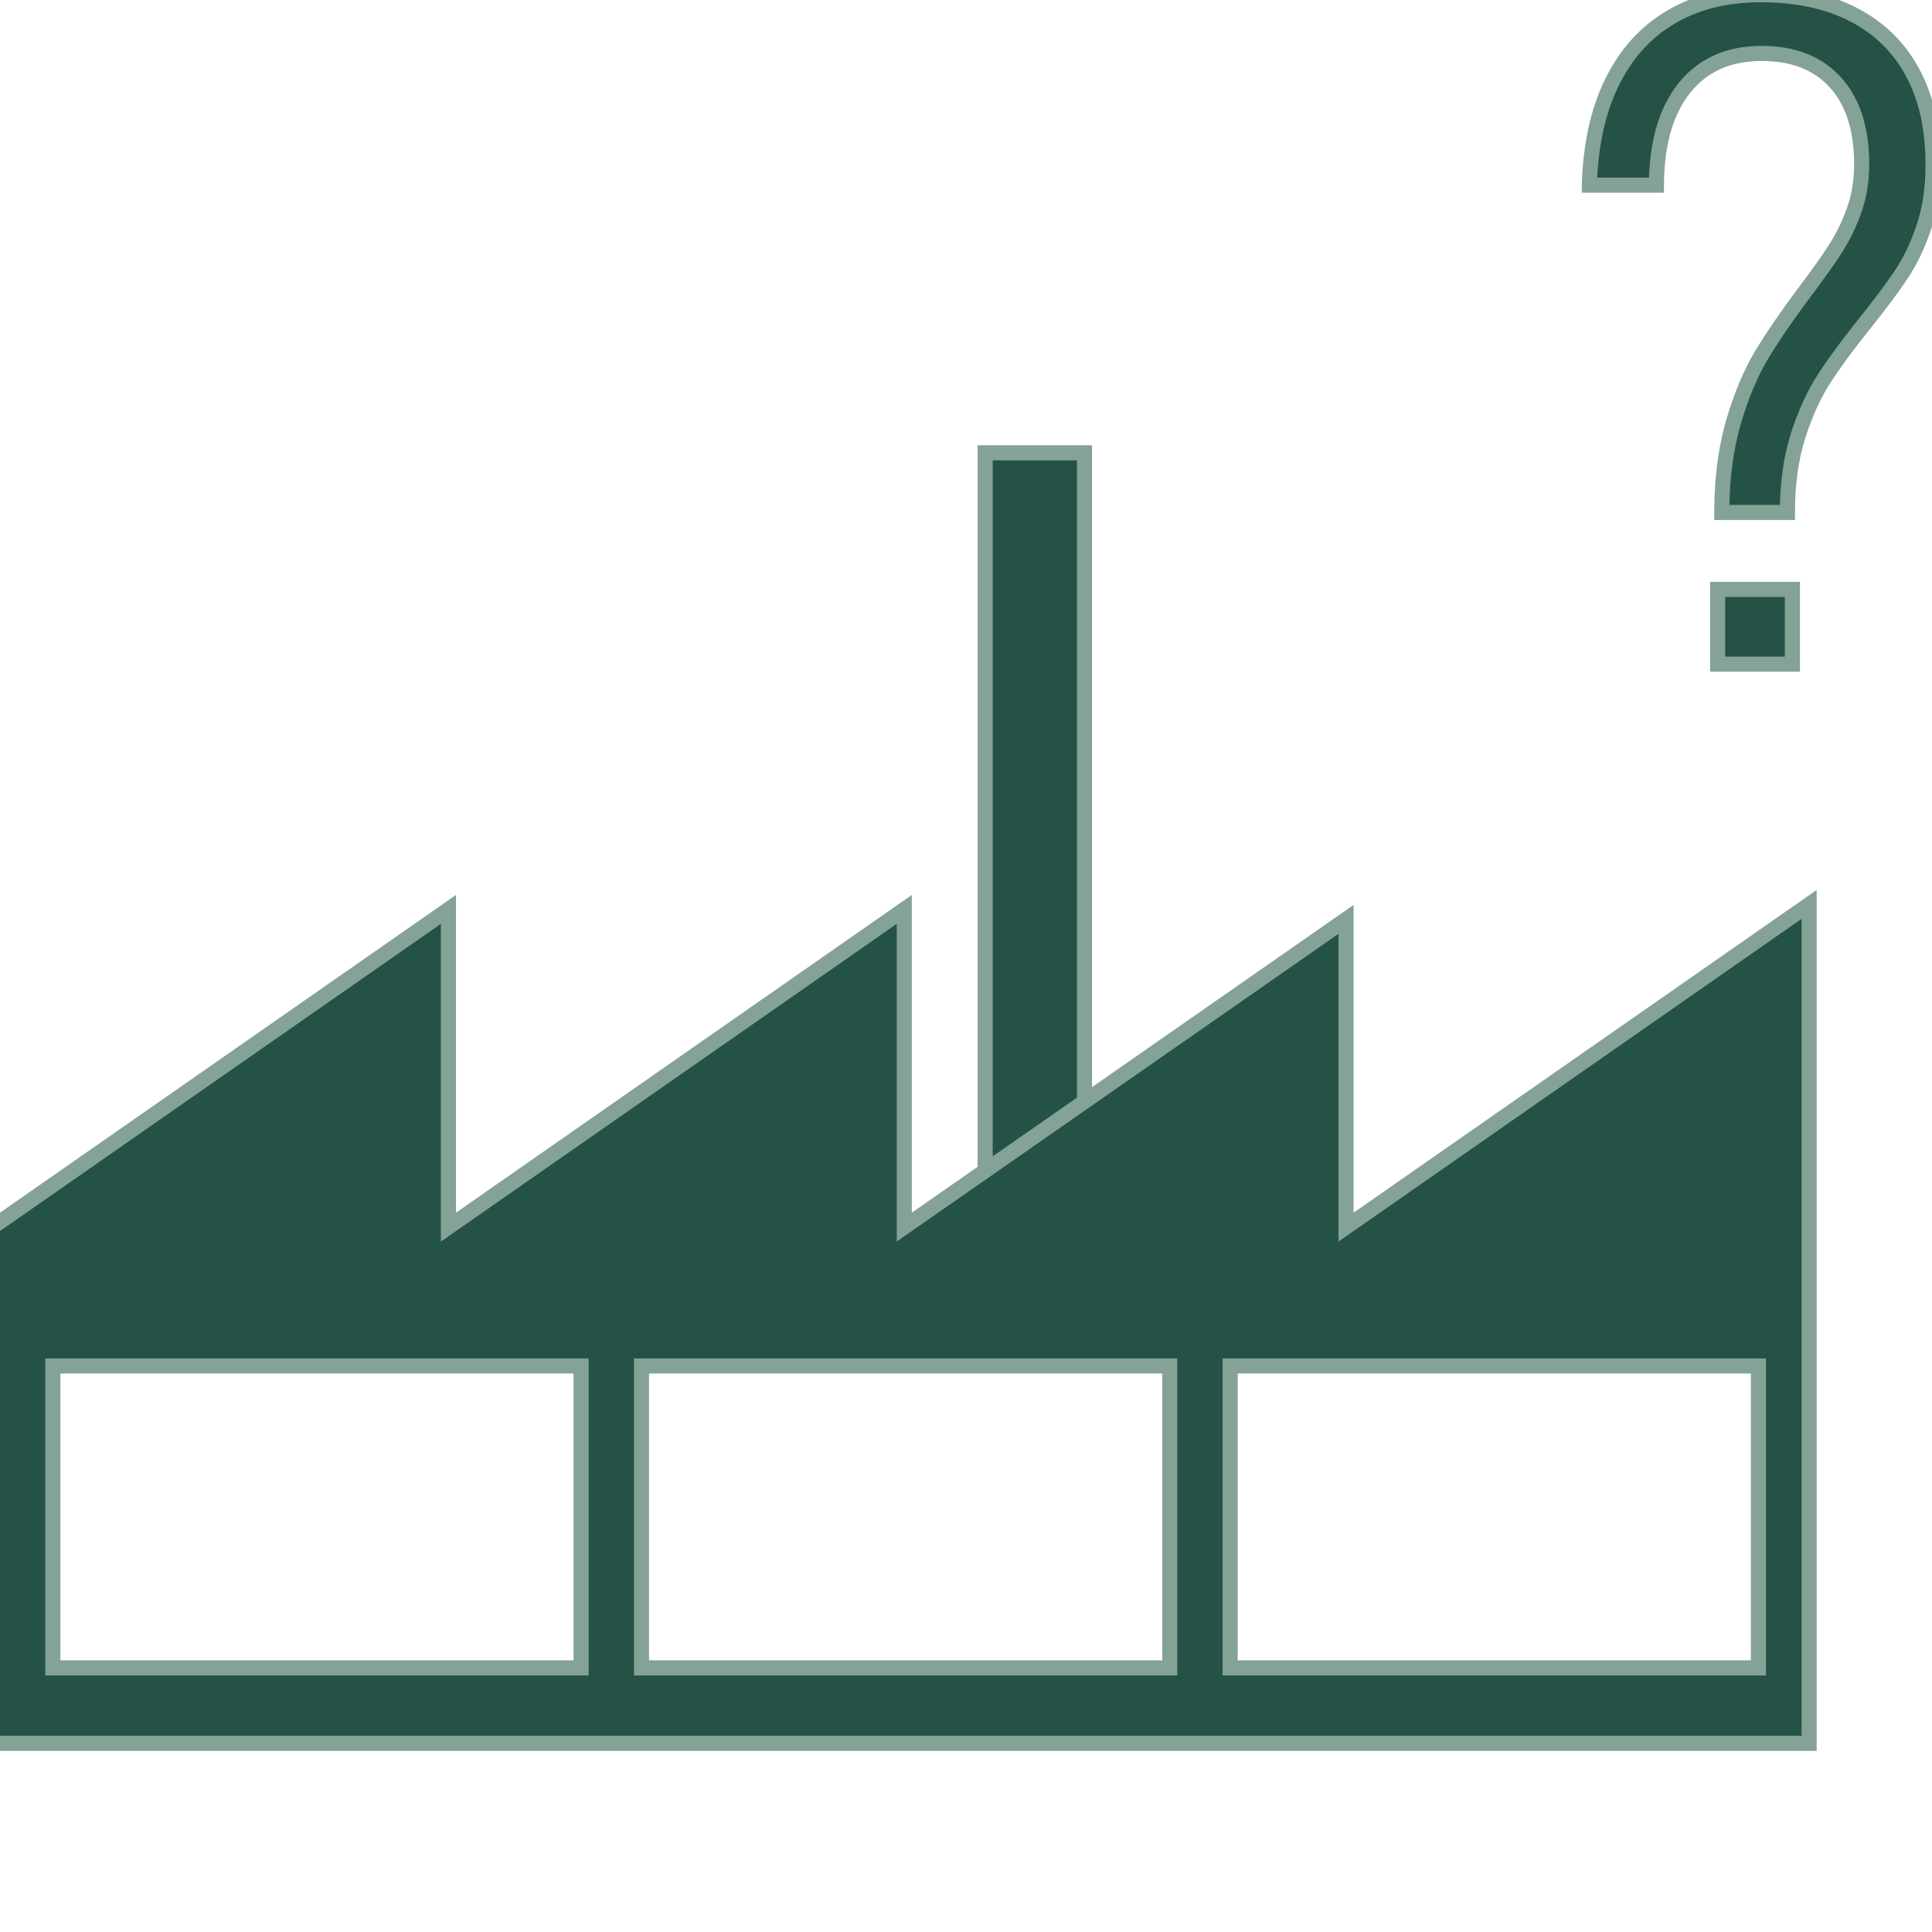 <?xml version="1.0" encoding="utf-8"?>
<!-- Generator: Adobe Illustrator 23.0.5, SVG Export Plug-In . SVG Version: 6.00 Build 0)  -->
<svg version="1.1" id="Layer_1" xmlns="http://www.w3.org/2000/svg" xmlns:xlink="http://www.w3.org/1999/xlink" x="0px" y="0px"
	 viewBox="0 0 128 128" style="enable-background:new 0 0 128 128;" xml:space="preserve">
<style type="text/css">
	.st0{fill:#245246;stroke:#84A296;stroke-miterlimit:10;}
</style>
<rect x="65.27" y="30" class="st0" width="6.58" height="59.19"/>
<g>
	<path class="st0" d="M114.86,27.92c0.52-1.76,1.15-3.25,1.89-4.47s1.69-2.6,2.85-4.15c0.87-1.15,1.55-2.11,2.04-2.88
		c0.49-0.78,0.9-1.62,1.22-2.54s0.48-1.91,0.48-2.97v-0.03c0-2.34-0.58-4.14-1.74-5.42c-1.16-1.28-2.78-1.92-4.88-1.92
		c-2.19,0-3.9,0.76-5.12,2.28s-1.84,3.66-1.86,6.42v0.03h-4.44v-0.03c0.08-2.66,0.58-4.93,1.51-6.81c0.93-1.88,2.22-3.32,3.9-4.3
		c1.67-0.99,3.65-1.48,5.95-1.48c2.4,0,4.45,0.44,6.16,1.33s3.01,2.17,3.91,3.85s1.34,3.71,1.34,6.08v0.03c0,1.51-0.2,2.87-0.6,4.08
		s-0.9,2.25-1.49,3.14c-0.59,0.89-1.4,1.97-2.43,3.26c-1.13,1.41-2.03,2.63-2.7,3.67c-0.67,1.04-1.25,2.3-1.72,3.77
		c-0.47,1.48-0.71,3.18-0.71,5.09h-4.35C114.08,31.69,114.34,29.68,114.86,27.92z M113.8,39.05h4.95V44h-4.95V39.05z"/>
</g>
<path class="st0" d="M89.18,81.3V60.91L59.91,81.3V60.25L29.71,81.3V60.25L-0.5,81.3v34.2h120.36V81.3V59.92L89.18,81.3z
	 M38.5,110.5h-35v-20h35V110.5z M77.5,110.5h-35v-20h35V110.5z M116.5,110.5h-35v-20h35V110.5z"/>
</svg>
